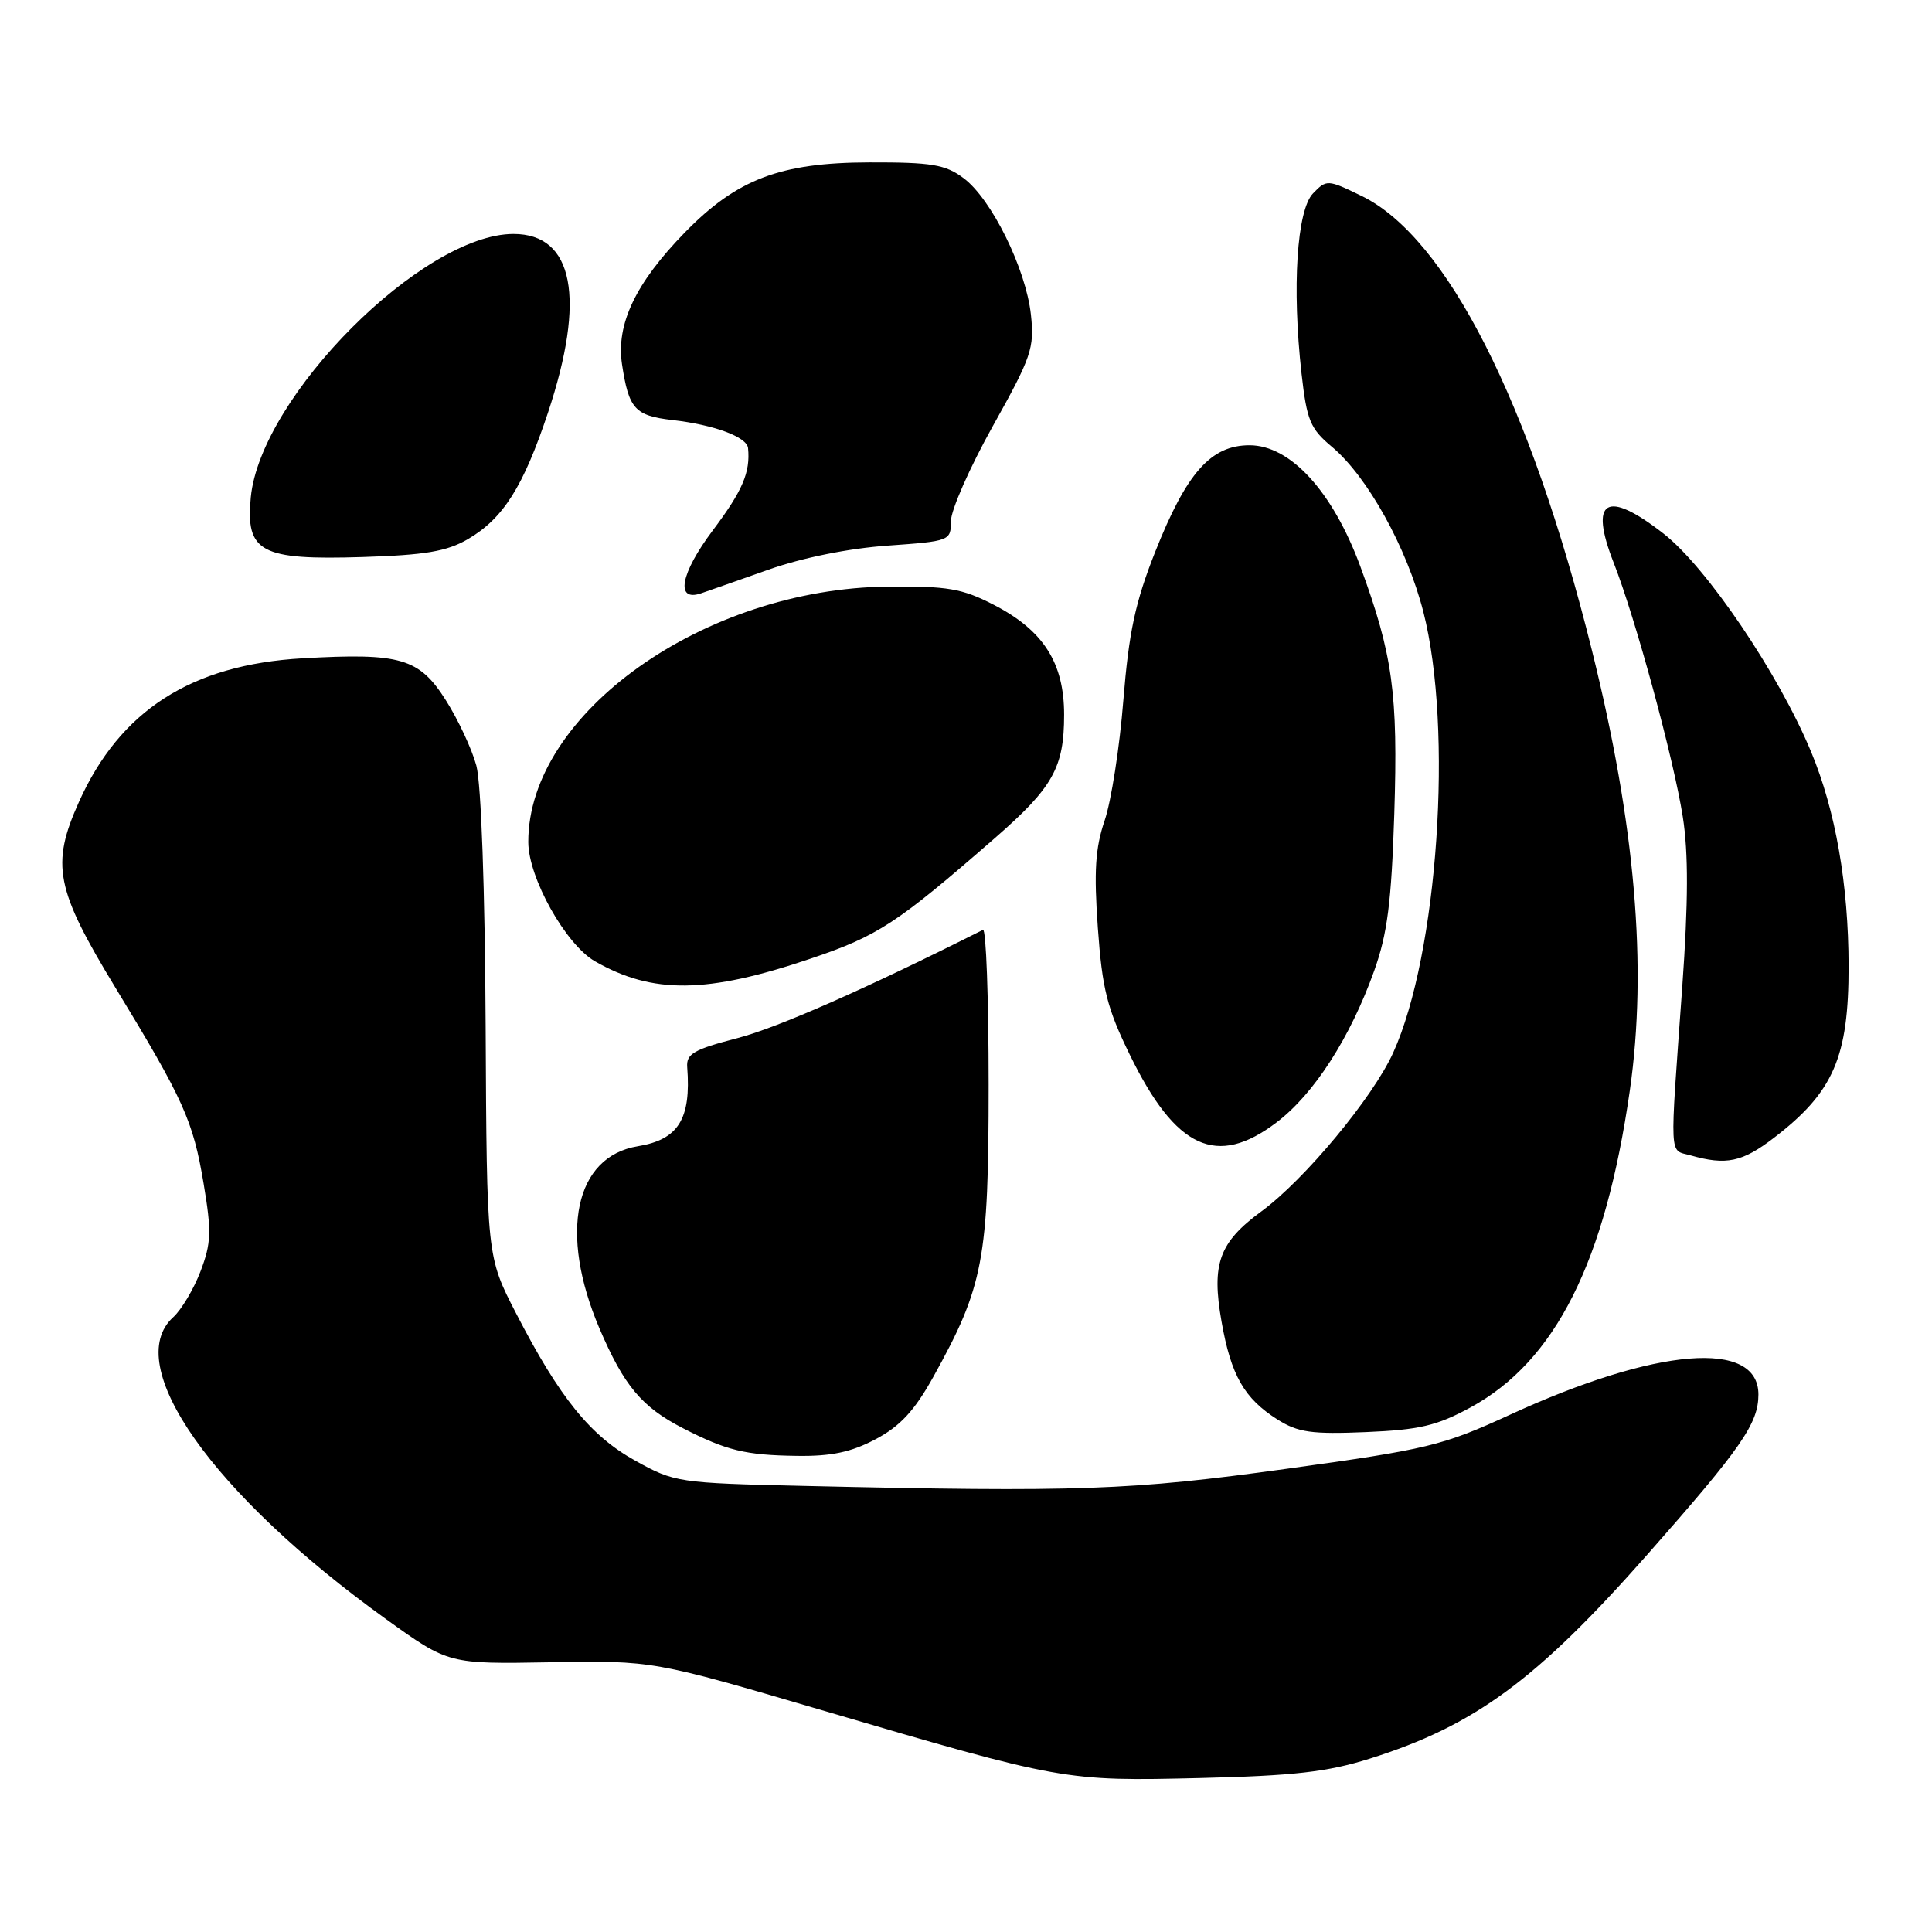 <?xml version="1.0" encoding="UTF-8" standalone="no"?>
<!DOCTYPE svg PUBLIC "-//W3C//DTD SVG 1.1//EN" "http://www.w3.org/Graphics/SVG/1.1/DTD/svg11.dtd" >
<svg xmlns="http://www.w3.org/2000/svg" xmlns:xlink="http://www.w3.org/1999/xlink" version="1.1" viewBox="0 0 256 256">
 <g >
 <path fill="currentColor"
d=" M 181.50 233.03 C 195.39 228.66 203.59 222.63 218.27 206.00 C 230.76 191.84 232.99 188.63 233.00 184.79 C 233.01 177.44 219.48 178.54 200.06 187.47 C 191.13 191.57 189.19 192.04 170.50 194.62 C 149.84 197.48 142.89 197.73 106.50 196.89 C 89.90 196.51 89.37 196.43 84.20 193.56 C 78.23 190.26 74.17 185.24 68.37 174.00 C 64.50 166.50 64.50 166.50 64.35 135.97 C 64.26 117.89 63.76 103.82 63.12 101.45 C 62.53 99.26 60.71 95.36 59.08 92.79 C 55.54 87.20 53.10 86.49 40.09 87.23 C 25.35 88.07 15.90 94.14 10.46 106.26 C 6.72 114.59 7.36 117.81 15.30 130.88 C 24.35 145.75 25.59 148.52 26.98 156.83 C 28.05 163.20 27.99 164.73 26.57 168.46 C 25.67 170.82 24.04 173.55 22.96 174.53 C 16.02 180.82 28.12 197.98 51.19 214.57 C 59.44 220.50 59.44 220.50 72.97 220.26 C 86.50 220.03 86.50 220.03 108.90 226.61 C 140.81 235.98 141.07 236.03 159.00 235.60 C 171.45 235.30 175.88 234.80 181.50 233.03 Z  M 116.01 190.71 C 119.27 188.99 121.17 186.94 123.66 182.46 C 130.33 170.45 131.00 166.91 131.00 143.72 C 131.00 132.23 130.66 123.00 130.25 123.21 C 114.75 131.01 103.08 136.16 97.70 137.56 C 91.92 139.06 90.92 139.64 91.06 141.41 C 91.59 148.28 89.88 151.01 84.53 151.88 C 76.17 153.24 74.03 163.34 79.42 176.00 C 82.67 183.61 85.03 186.44 90.50 189.25 C 96.28 192.21 98.76 192.82 105.59 192.91 C 110.14 192.98 112.79 192.42 116.01 190.71 Z  M 194.86 186.49 C 206.11 180.35 212.69 167.26 215.96 144.50 C 218.31 128.11 216.68 109.25 210.93 86.14 C 202.75 53.25 191.66 31.40 180.39 25.95 C 175.92 23.78 175.78 23.77 173.99 25.62 C 171.84 27.82 171.18 38.09 172.46 49.50 C 173.16 55.71 173.61 56.80 176.48 59.20 C 181.21 63.16 186.42 72.57 188.60 81.06 C 192.58 96.61 190.54 126.43 184.60 139.50 C 181.91 145.43 172.89 156.29 167.16 160.50 C 161.53 164.63 160.51 167.45 161.86 175.11 C 163.12 182.27 164.87 185.31 169.30 188.11 C 172.01 189.81 173.81 190.06 181.00 189.76 C 188.09 189.46 190.39 188.92 194.86 186.49 Z  M 235.08 150.75 C 242.95 144.71 244.96 140.08 244.95 128.00 C 244.93 117.18 243.22 107.39 239.97 99.59 C 235.65 89.21 226.14 75.16 220.42 70.70 C 212.86 64.81 210.53 66.18 213.83 74.59 C 216.71 81.92 221.78 100.58 222.98 108.24 C 223.73 113.03 223.71 119.52 222.91 130.74 C 221.23 154.12 221.14 152.28 224.00 153.09 C 228.74 154.44 230.86 153.99 235.08 150.75 Z  M 169.17 148.71 C 174.13 144.94 178.92 137.49 182.09 128.63 C 183.84 123.73 184.37 119.56 184.75 107.86 C 185.26 91.86 184.55 86.75 180.25 75.05 C 176.59 65.13 170.99 59.00 165.57 59.00 C 160.44 59.00 157.21 62.65 153.05 73.17 C 150.42 79.82 149.58 83.78 148.85 92.79 C 148.36 99.00 147.24 106.17 146.37 108.73 C 145.13 112.37 144.94 115.46 145.47 122.94 C 146.05 131.05 146.69 133.60 149.71 139.77 C 155.80 152.25 161.23 154.75 169.17 148.71 Z  M 107.37 127.04 C 116.35 124.01 118.82 122.39 131.85 111.03 C 139.53 104.33 141.00 101.71 141.00 94.70 C 141.00 87.81 138.25 83.52 131.66 80.13 C 127.49 77.98 125.56 77.65 117.66 77.73 C 93.33 77.96 69.97 94.54 70.00 111.57 C 70.00 116.30 74.96 125.16 78.84 127.38 C 86.48 131.75 93.69 131.67 107.37 127.04 Z  M 101.84 75.48 C 106.31 73.90 112.47 72.66 117.59 72.30 C 125.87 71.71 126.00 71.66 126.00 69.06 C 126.00 67.60 128.50 61.93 131.56 56.45 C 136.68 47.30 137.08 46.11 136.60 41.69 C 135.94 35.61 131.36 26.33 127.67 23.60 C 125.26 21.80 123.45 21.50 115.17 21.52 C 103.39 21.55 97.63 23.74 90.74 30.81 C 84.21 37.50 81.62 42.96 82.42 48.27 C 83.32 54.20 84.12 55.08 89.11 55.66 C 94.62 56.29 98.97 57.90 99.12 59.37 C 99.44 62.59 98.40 65.02 94.44 70.29 C 90.16 75.99 89.45 79.78 92.89 78.62 C 93.77 78.32 97.80 76.91 101.84 75.48 Z  M 62.00 71.44 C 66.68 68.70 69.33 64.51 72.60 54.71 C 77.66 39.51 76.02 31.00 68.04 31.00 C 56.00 31.00 34.52 52.55 33.23 65.91 C 32.54 73.17 34.53 74.23 48.00 73.81 C 56.36 73.55 59.21 73.06 62.00 71.44 Z "/>
</g>
</svg>